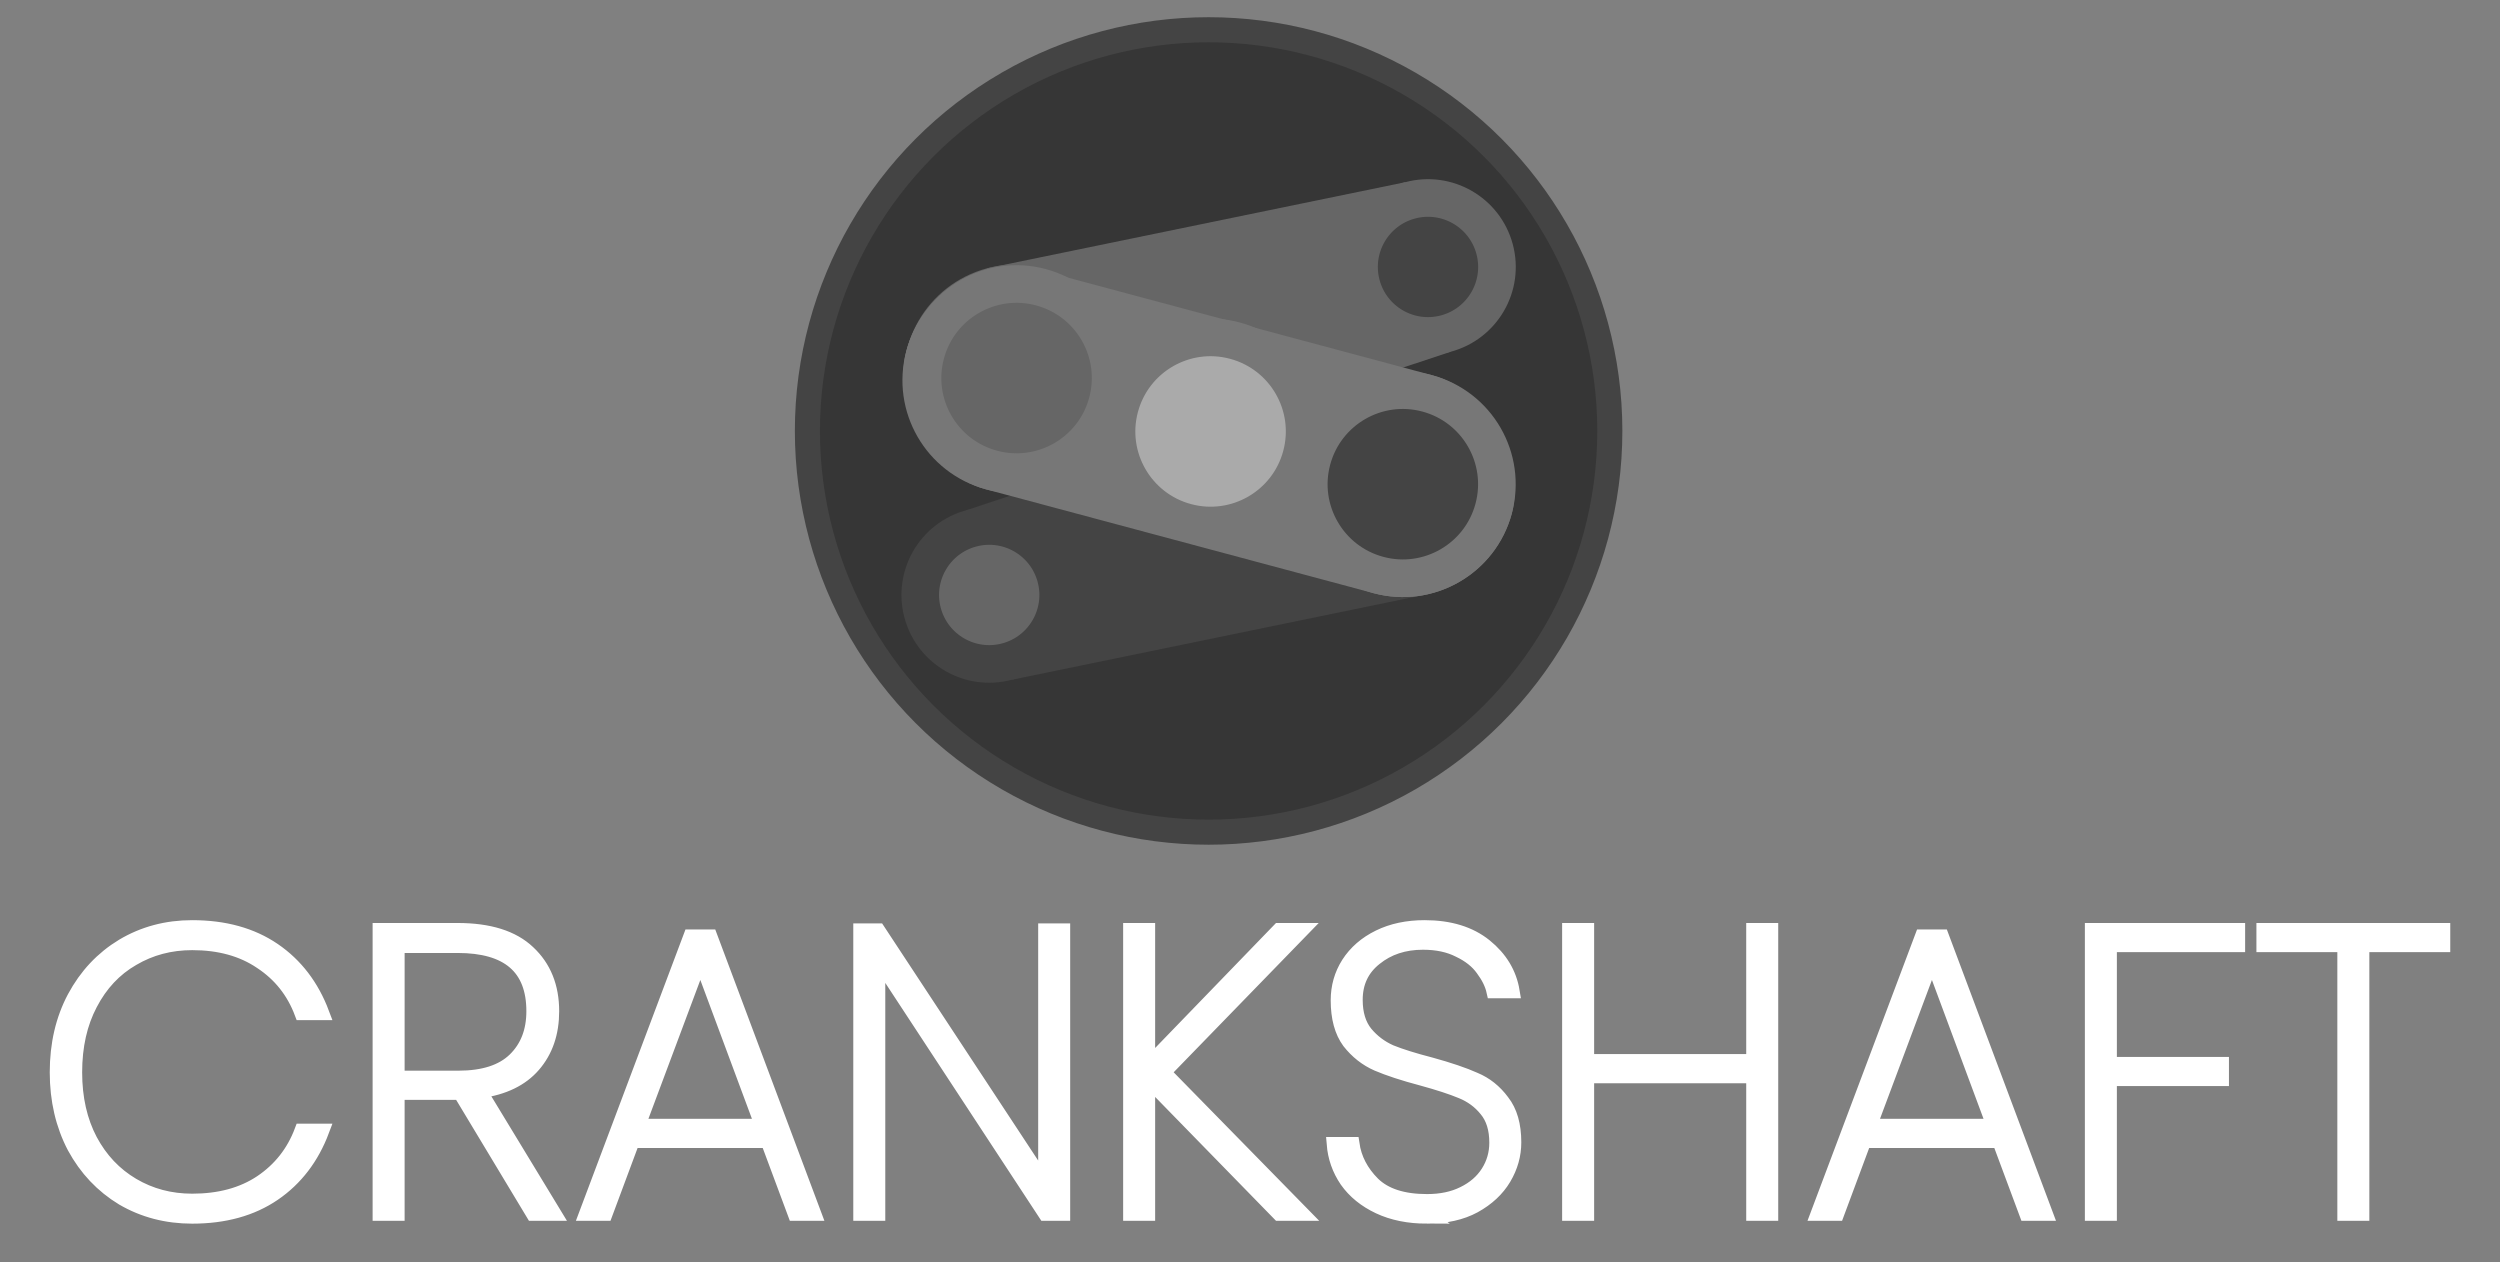 <svg width="725" height="366" xml:space="preserve" xmlns="http://www.w3.org/2000/svg"><rect width="100%" height="100%" fill="#808080" stroke="none"/><g style="font-size:117.333px;line-height:1.25;stroke:#fff;stroke-width:4;stroke-miterlimit:4;stroke-dasharray:none;stroke-opacity:1"><path d="M31.504 294.97q0-12.202 5.045-21.706 5.163-9.621 14.08-15.019 9.035-5.397 20.182-5.397 14.08 0 23.7 6.57 9.622 6.571 14.08 18.422h-6.1q-3.52-9.387-11.734-14.784-8.096-5.515-19.946-5.515-9.504 0-17.248 4.576-7.744 4.459-12.203 13.024-4.459 8.448-4.459 19.83 0 11.263 4.459 19.711 4.459 8.331 12.203 12.907 7.744 4.576 17.248 4.576 11.85 0 19.946-5.397 8.213-5.515 11.733-14.902h6.102q-4.459 11.851-14.08 18.422-9.622 6.57-23.701 6.57-11.147 0-20.182-5.28-8.917-5.397-14.08-14.901-5.045-9.621-5.045-21.707zm138.101 41.067-21.12-35.083h-18.07v35.083h-5.28v-82.368h22.646q13.728 0 20.533 6.454 6.923 6.453 6.923 17.13 0 9.504-5.398 15.723-5.28 6.101-15.488 7.51l21.59 35.551zm-39.19-39.541h17.6q10.912 0 16.31-5.28 5.397-5.28 5.397-13.963 0-18.89-21.941-18.89h-17.365zm107.243 18.421h-39.072l-7.861 21.12h-5.75l30.272-80.49h5.867l30.154 80.49h-5.749zm-1.643-4.459L218.18 262.47l-17.951 47.99zm87.413 25.579h-5.28l-48.341-73.685v73.685h-5.28v-82.25h5.28l48.341 73.45v-73.45h5.28zm62.539 0L348.068 297.2v38.837h-5.28v-82.368h5.28v39.19l37.899-39.19h6.805l-40.128 41.301 40.245 41.067zm42.943.821q-7.978 0-13.962-2.816t-9.387-7.626q-3.285-4.811-3.755-10.678h5.515q.939 6.454 5.984 11.499 5.163 5.045 15.605 5.045 6.102 0 10.56-2.229 4.576-2.23 7.04-6.101 2.464-3.872 2.464-8.566 0-5.984-2.933-9.504-2.816-3.52-7.157-5.28-4.224-1.76-11.5-3.754-7.978-2.112-12.906-4.224-4.81-2.112-8.213-6.454-3.285-4.458-3.285-12.085 0-5.866 3.05-10.677 3.168-4.928 8.918-7.744 5.749-2.816 13.258-2.816 10.912 0 17.6 5.397 6.688 5.398 7.979 13.259h-5.632q-.704-3.168-3.168-6.453-2.347-3.286-6.805-5.398-4.342-2.23-10.443-2.23-8.213 0-13.845 4.577-5.632 4.459-5.632 11.968 0 5.984 2.933 9.621 2.933 3.52 7.157 5.397 4.342 1.76 11.616 3.638 8.096 2.23 12.79 4.341 4.81 1.995 8.095 6.453 3.403 4.342 3.403 11.851 0 5.515-2.933 10.443-2.934 4.928-8.683 8.096-5.632 3.05-13.728 3.05zm99.85-83.188v82.367h-5.28v-39.893h-48.106v39.893h-5.28v-82.368h5.28v38.016h48.106V253.67zm66.059 61.247h-39.072l-7.861 21.12h-5.75l30.272-80.49h5.867l30.154 80.49h-5.749zm-1.643-4.459-17.834-47.989-17.952 47.99zm70.986-56.788v4.458h-37.194v34.378h32.501v4.46h-32.501v39.071h-5.28v-82.368zm59.488 0v4.458h-23.466v77.909h-5.28v-77.91h-23.467v-4.458z" style="font-family:Poppins;-inkscape-font-specification:'Poppins weight=275';fill:#fff;stroke:#fff;stroke-width:4;stroke-miterlimit:4;stroke-dasharray:none;stroke-opacity:1" transform="translate(-15.077 16)" aria-label="CRANKSHAFT"/></g><g transform="translate(229.6 4.082) scale(.909)"><circle cx="133" cy="133" fill="#363636" style="stroke:#444;stroke-width:8;stroke-miterlimit:4;stroke-dasharray:none;stroke-opacity:1" r="128"/><g transform="translate(3.164 4.765)"><g transform="translate(2.072)"><path d="M57.074 76.34 190.51 48.869l14.494 54.092-129.296 42.927z" fill="#666"/><circle cx="197.757" cy="75.914" r="22" transform="rotate(-15 197.757 75.914)" fill="#444" stroke="#666" stroke-width="12"/></g><circle cx="37.371" cy="125.047" r="30" transform="rotate(-15)" fill="#666" stroke="#666" stroke-width="12"/><path d="M200.528 180.131 67.09 207.603l-14.494-54.092 129.296-42.927z" fill="#444"/><circle cx="-11.073" cy="-189.893" r="22" transform="rotate(165)" fill="#666" stroke="#444" stroke-width="12"/><circle cx="-147.073" cy="-189.893" r="30" transform="rotate(165)" fill="#aaa" stroke="#444" stroke-width="12"/><rect x="58.851" y="54.63" width="200" height="72" rx="36" transform="rotate(15)" fill="#777"/><circle cx="222.851" cy="90.63" r="30" transform="rotate(15)" fill="#444" stroke="#777" stroke-width="12"/><circle cx="94.851" cy="90.63" r="30" transform="rotate(15)" fill="#444" stroke="#777" stroke-width="12"/><circle cx="95.057" cy="89.815" r="30" transform="rotate(15)" fill="#666" stroke="#777" stroke-width="12"/><circle cx="159.251" cy="90.252" r="30" transform="rotate(15)" fill="#aaa" stroke="#777" stroke-width="12"/></g></g></svg>